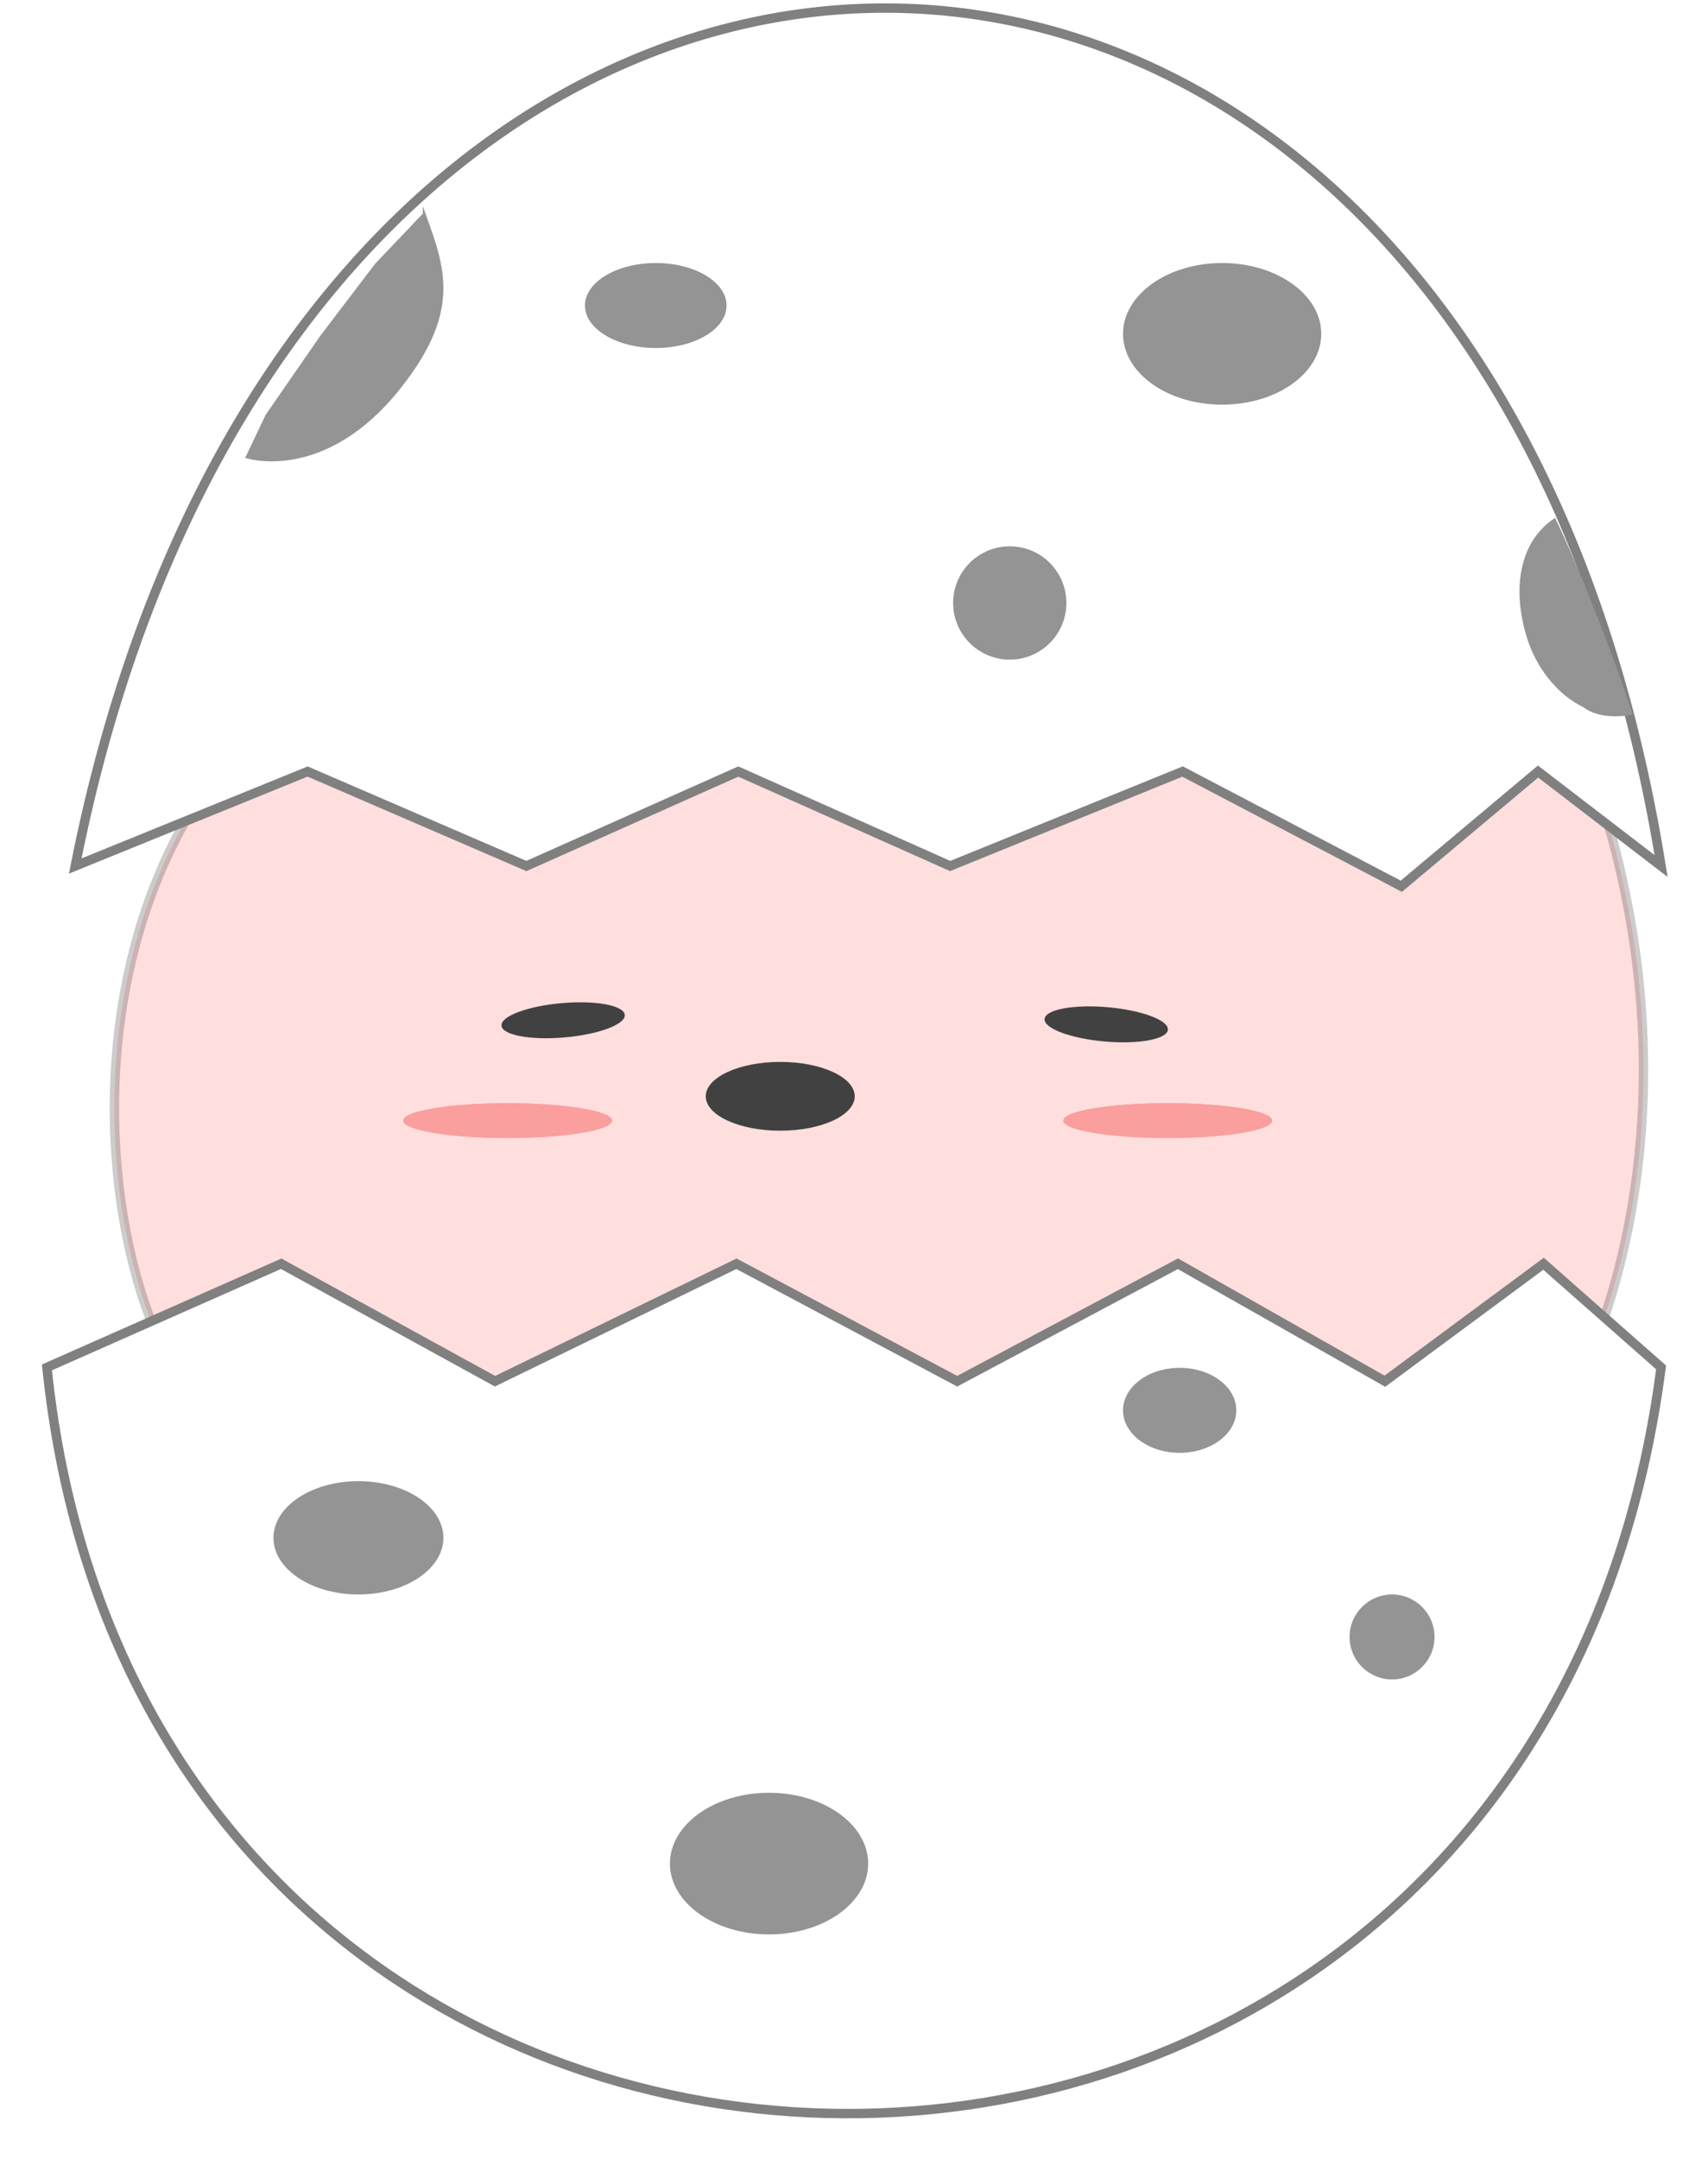 <svg width="182" height="230" viewBox="0 0 182 230" fill="none" xmlns="http://www.w3.org/2000/svg">
<path d="M172.459 91.867C162.934 52.299 135.121 64.756 118.268 60.359L70.611 61.825C4.755 61.825 5.815 128.56 20.053 148.286C22.771 163.666 161.468 155.613 161.468 155.613C164.496 157.063 181.617 129.906 172.459 91.867Z" fill="#FFDEDE" stroke="black" stroke-opacity="0.2"/>
<ellipse cx="117.878" cy="109.113" rx="1.832" ry="6.595" transform="rotate(-85 117.878 109.113)" fill="#414141"/>
<ellipse cx="60.007" cy="108.68" rx="1.832" ry="6.595" transform="rotate(-95 60.007 108.68)" fill="#414141"/>
<ellipse cx="83.141" cy="116.778" rx="3.664" ry="7.936" transform="rotate(-90 83.141 116.778)" fill="#414141"/>
<ellipse cx="124.432" cy="119.366" rx="11.124" ry="1.854" fill="#FA9E9E"/>
<ellipse cx="124.432" cy="119.366" rx="11.124" ry="1.854" fill="#FA9E9E"/>
<ellipse cx="54.091" cy="119.366" rx="11.124" ry="1.854" fill="#FA9E9E"/>
<ellipse cx="54.091" cy="119.366" rx="11.124" ry="1.854" fill="#FA9E9E"/>
<g filter="url(#filter0_d_1618_738)">
<path d="M5 141.654C15.886 246.883 163.211 248.386 177 141.654L164.474 130.614L147.568 143.126L125.517 130.614L101.995 143.126L78.474 130.614L52.747 143.126L29.961 130.614L5 141.654Z" fill="white"/>
<path d="M5 141.654C15.886 246.883 163.211 248.386 177 141.654L164.474 130.614L147.568 143.126L125.517 130.614L101.995 143.126L78.474 130.614L52.747 143.126L29.961 130.614L5 141.654Z" stroke="#808080"/>
</g>
<path d="M177 92.247C157.334 -29.962 32.054 -29.243 8.018 92.247L32.782 82.182L56.09 92.247L78.67 82.182L101.249 92.247L126.014 82.182L149.322 94.403L163.889 82.182L177 92.247Z" fill="white" stroke="#808080"/>
<ellipse cx="81.947" cy="198.509" rx="10.561" ry="7.544" fill="#949494"/>
<ellipse cx="130.228" cy="35.561" rx="10.561" ry="7.544" fill="#949494"/>
<ellipse cx="38.193" cy="163.807" rx="9.053" ry="6.035" fill="#949494"/>
<ellipse cx="125.702" cy="150.227" rx="6.035" ry="4.526" fill="#949494"/>
<circle cx="148.333" cy="174.368" r="4.526" fill="#949494"/>
<ellipse cx="69.877" cy="32.544" rx="7.544" ry="4.526" fill="#949494"/>
<ellipse cx="107.597" cy="64.228" rx="6.035" ry="6.035" fill="#949494"/>
<path d="M26.123 48.777L28.308 44.184L34.135 35.763L39.962 28.107L45.06 22.748V21.982C47.246 28.107 49.431 32.7 42.875 41.121C34.663 51.671 26.123 48.777 26.123 48.777Z" fill="#949494"/>
<path d="M165.715 55.176C168.342 60.602 172.231 70.679 173.982 76.105C173.982 76.105 170.739 76.88 168.727 75.33C166.036 74.069 163.599 71.128 162.597 67.578C161.815 64.811 161.561 61.801 162.597 59.051C163.632 56.302 165.715 55.176 165.715 55.176Z" fill="#949494"/>
<defs>
<filter id="filter0_d_1618_738" x="0.465" y="129.972" width="181.065" height="99.669" filterUnits="userSpaceOnUse" color-interpolation-filters="sRGB">
<feFlood flood-opacity="0" result="BackgroundImageFix"/>
<feColorMatrix in="SourceAlpha" type="matrix" values="0 0 0 0 0 0 0 0 0 0 0 0 0 0 0 0 0 0 127 0" result="hardAlpha"/>
<feOffset dy="4"/>
<feGaussianBlur stdDeviation="2"/>
<feComposite in2="hardAlpha" operator="out"/>
<feColorMatrix type="matrix" values="0 0 0 0 0 0 0 0 0 0 0 0 0 0 0 0 0 0 0.25 0"/>
<feBlend mode="normal" in2="BackgroundImageFix" result="effect1_dropShadow_1618_738"/>
<feBlend mode="normal" in="SourceGraphic" in2="effect1_dropShadow_1618_738" result="shape"/>
</filter>
</defs>
</svg>
